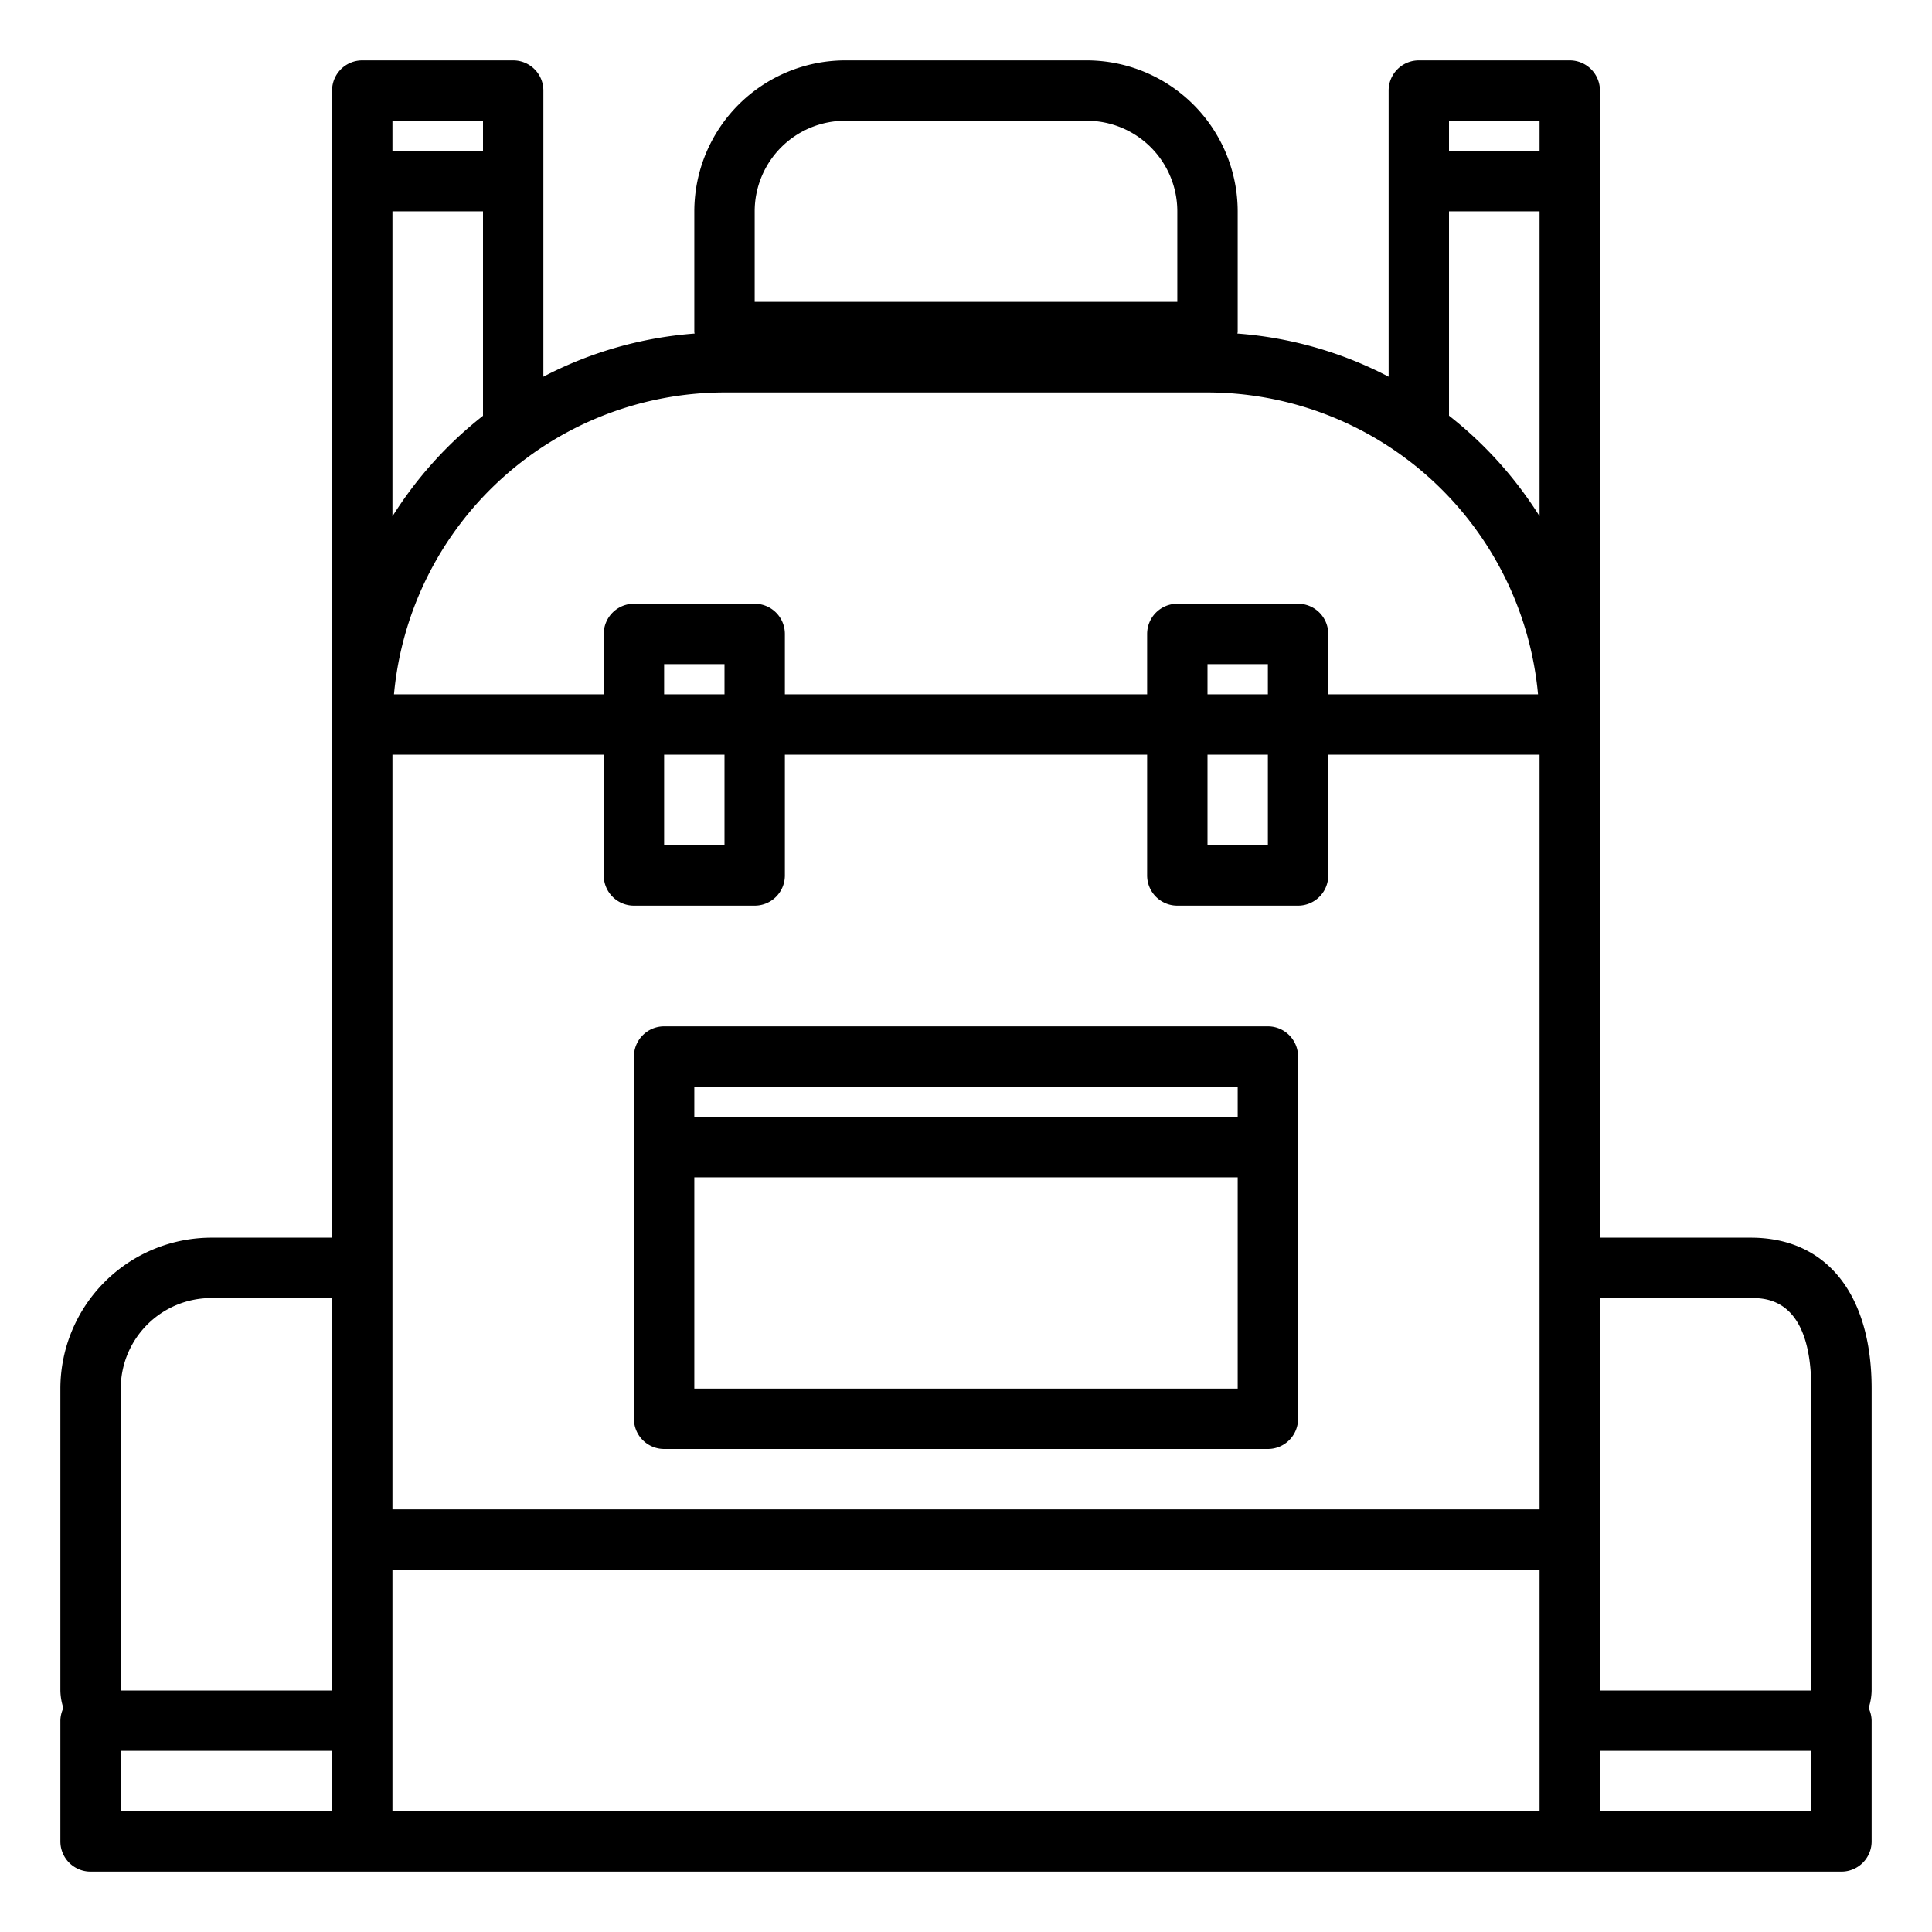 <svg xmlns="http://www.w3.org/2000/svg" viewBox="0 0 64 64" x="0px" y="0px"><title>Bagpack</title><g><path d="M62,46c0-3.131-1.495-5-4-5H53V3a1,1,0,0,0-1-1H47a1,1,0,0,0-1,1v9.479a12.884,12.884,0,0,0-5.01-1.429c0-.017.01-.032.01-.05V7a5.006,5.006,0,0,0-5-5H28a5.006,5.006,0,0,0-5,5v4c0,.018.009.033.01.05A12.884,12.884,0,0,0,18,12.479V3a1,1,0,0,0-1-1H12a1,1,0,0,0-1,1V41H7a5.006,5.006,0,0,0-5,5V56a1.973,1.973,0,0,0,.1.583A.99.99,0,0,0,2,57v4a1,1,0,0,0,1,1H61a1,1,0,0,0,1-1V57a.99.99,0,0,0-.1-.417A1.973,1.973,0,0,0,62,56Zm-4-3c.495,0,2,0,2,3V56H53V43ZM13,42V25h7v4a1,1,0,0,0,1,1h4a1,1,0,0,0,1-1V25H38v4a1,1,0,0,0,1,1h4a1,1,0,0,0,1-1V25h7V50H13ZM24,13H40A11.01,11.01,0,0,1,50.949,23H44V21a1,1,0,0,0-1-1H39a1,1,0,0,0-1,1v2H26V21a1,1,0,0,0-1-1H21a1,1,0,0,0-1,1v2H13.051A11.01,11.01,0,0,1,24,13ZM40,25h2v3H40Zm0-2V22h2v1ZM22,25h2v3H22Zm0-2V22h2v1ZM51,4V5H48V4ZM48,7h3V17.1a13.093,13.093,0,0,0-3-3.33ZM25,7a3,3,0,0,1,3-3h8a3,3,0,0,1,3,3v3H25ZM16,4V5H13V4ZM13,7h3v6.774a13.093,13.093,0,0,0-3,3.33ZM4,46a3,3,0,0,1,3-3h4V56H4ZM4,58h7v2H4Zm9-6H51v8H13Zm47,8H53V58h7Z"></path><path d="M42,34H22a1,1,0,0,0-1,1V47a1,1,0,0,0,1,1H42a1,1,0,0,0,1-1V35A1,1,0,0,0,42,34Zm-1,2v1H23V36ZM23,46V39H41v7Z"></path></g></svg>
